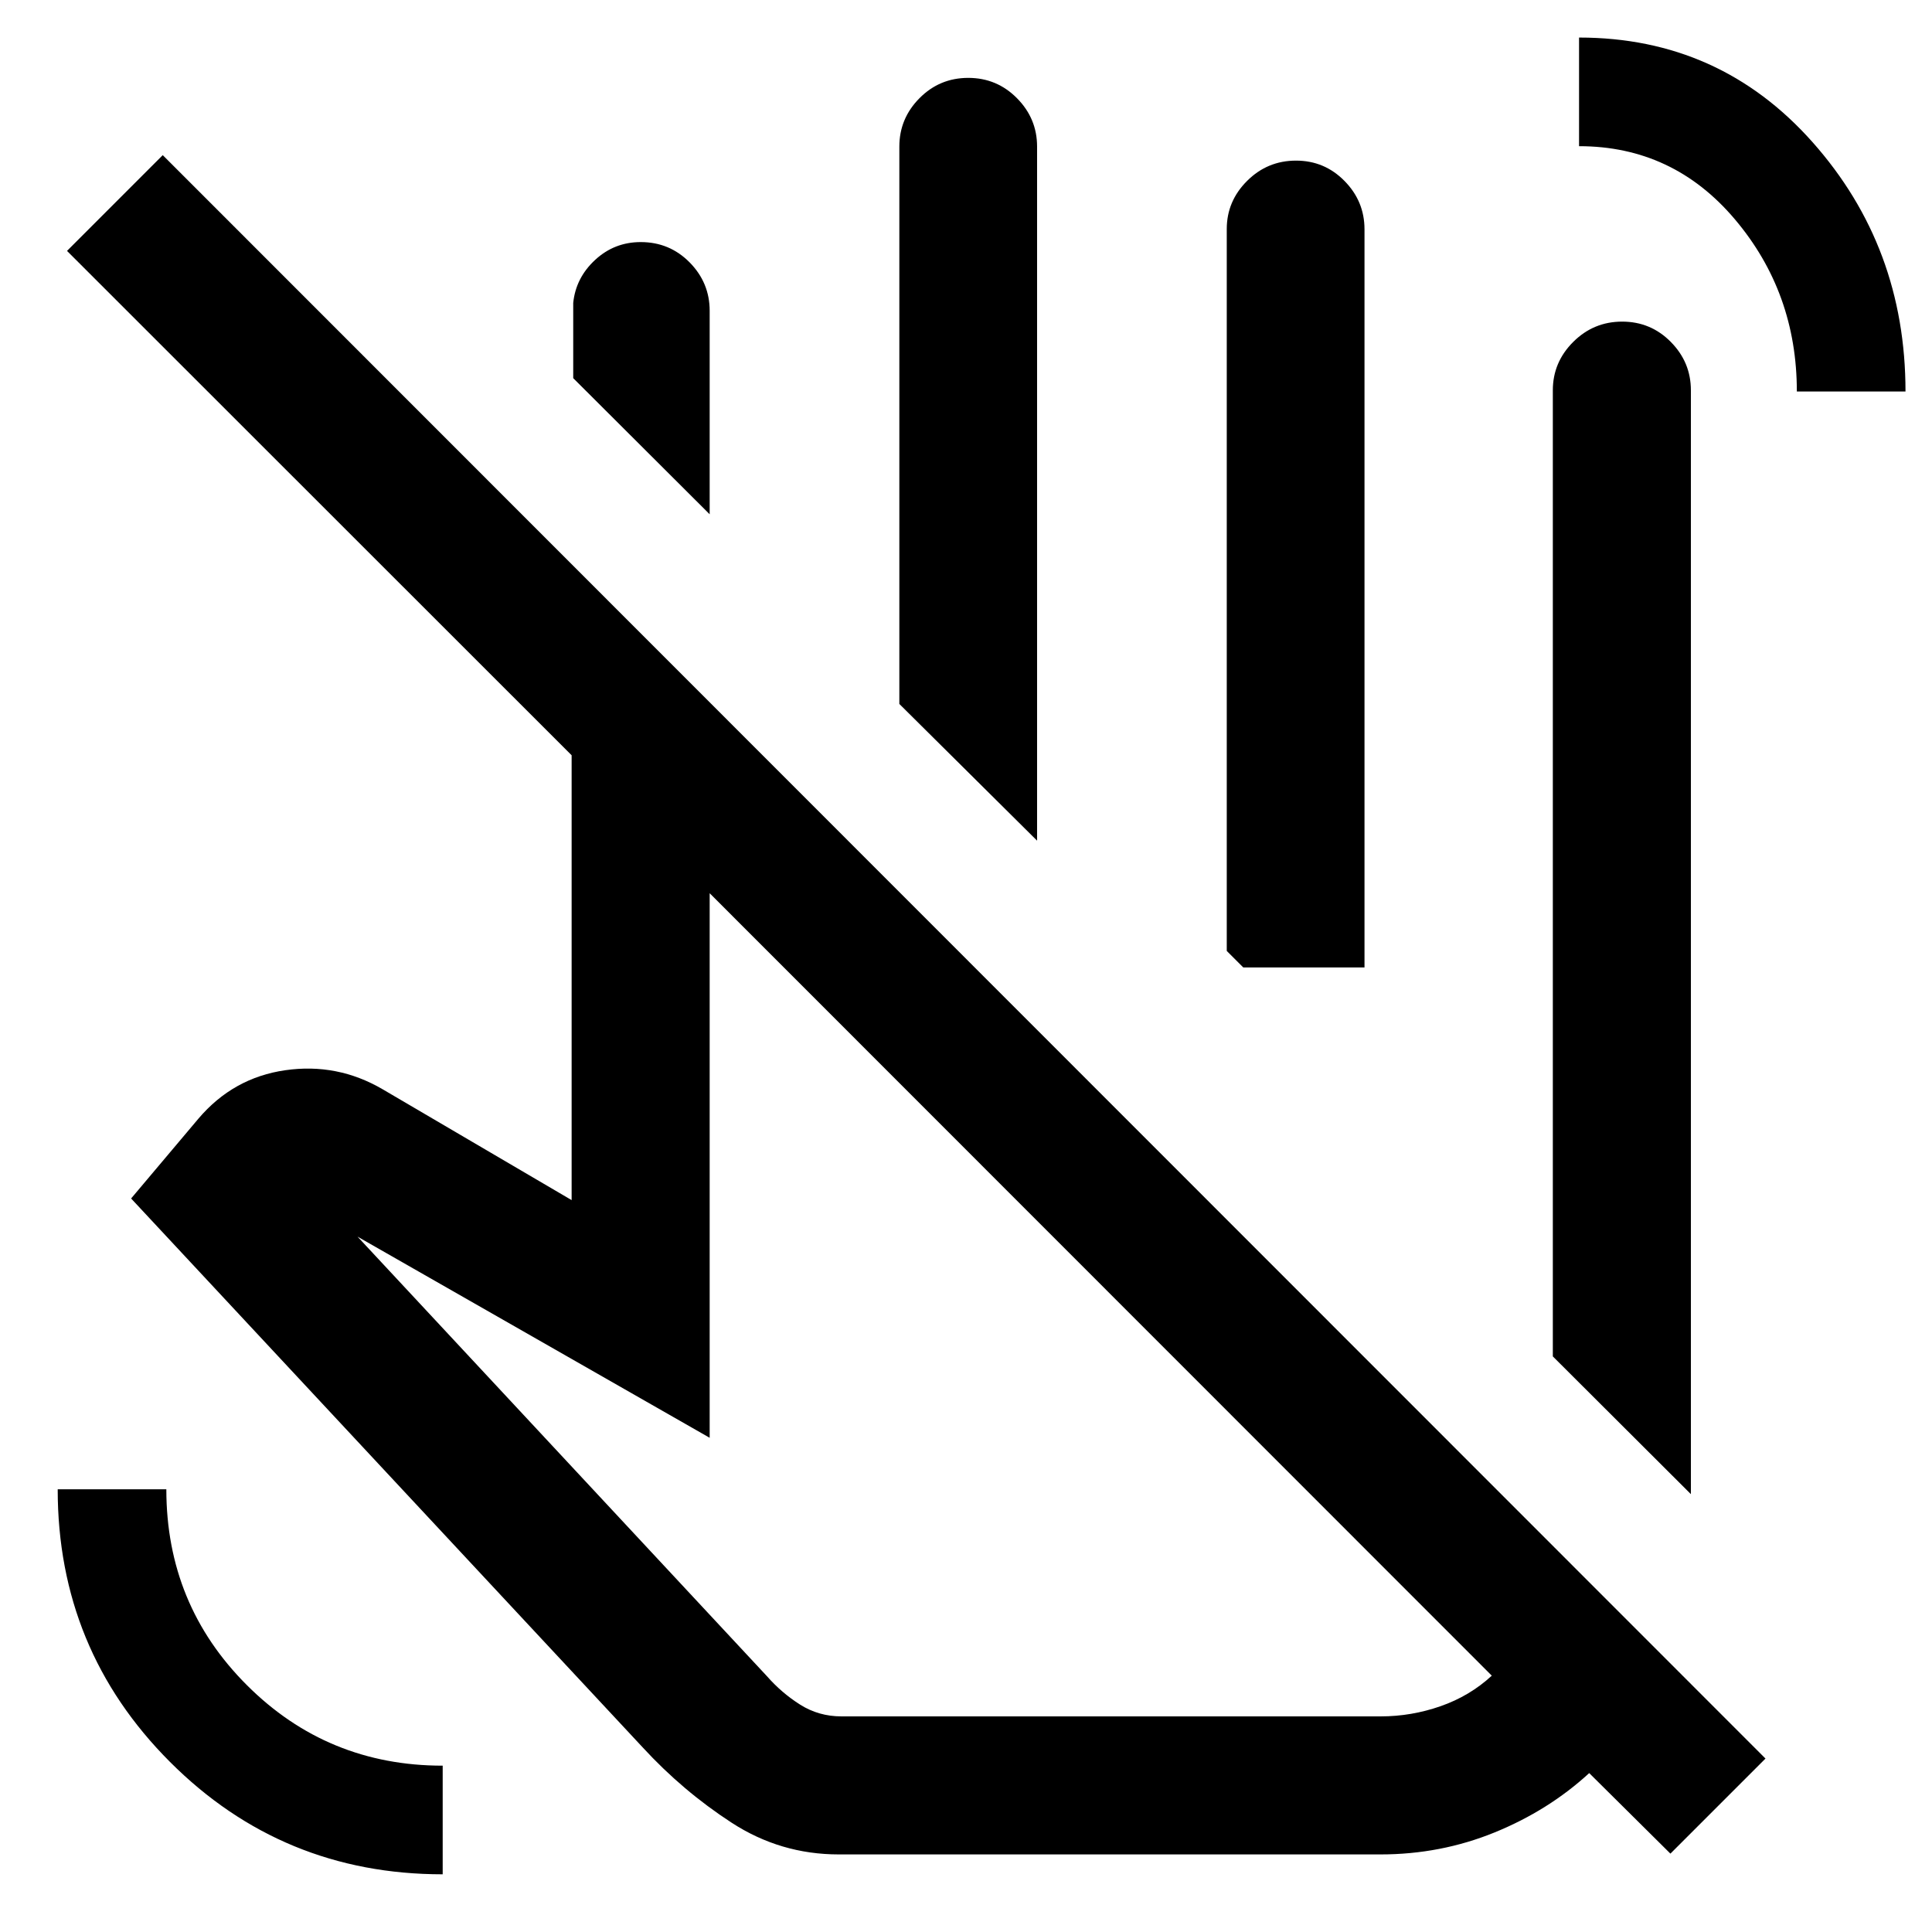 <svg xmlns="http://www.w3.org/2000/svg" height="40" viewBox="0 -960 960 960" width="40"><path d="m840.19-217.57-68.6-68.44v-480.05q0-13.94 10.12-24.03 10.11-10.1 24.33-10.1 14.22 0 24.18 10.1 9.97 10.09 9.97 24.03v548.49ZM352.63-704.46l-67.8-67.64v-37.39q1.28-12.47 10.86-21.34 9.57-8.88 22.7-8.88 14.31 0 24.28 10.09 9.96 10.1 9.96 24.04v101.12Zm162.69 162.18-68.44-67.93v-276.96q0-13.95 10.01-24.04 10-10.09 24.22-10.09 14.22 0 24.21 10.09 10 10.09 10 24.04v344.89Zm162.69 63h-60.23l-8.21-8.21v-358.72q0-13.84 10.11-23.91 10.1-10.07 24.31-10.07 14.14 0 24.08 10.1 9.94 10.09 9.94 24.03v366.78Zm63.25 351.91L352.63-516.16v270.59l-174.98-99.95L381.1-127.1q7.28 8.31 16.51 14.14 9.23 5.82 20.48 5.82h267.97q15.25 0 29.75-5.06 14.51-5.06 25.45-15.17Zm-324.5 88.82q-28.96 0-53.22-15.76-24.26-15.76-44.21-37.44L65.15-364.48l33.44-39.66q17.29-20.35 43.16-24.07 25.87-3.72 48.46 9.51l93.83 55.03v-221.04L33.3-835.33l47.57-47.58L877.26-86.18l-47.24 47.24-40.35-40.02q-20.23 18.58-47.05 29.5-26.81 10.91-56.64 10.91H416.76Zm160.86-440.73Zm315.22-286.18q0-49.11-30.73-85.5-30.74-36.4-77.49-36.4v-53.98q69.87 0 116.04 52t46.17 123.88h-53.99ZM219.97-28.67q-79.71 0-135.51-55.85-55.79-55.86-55.79-135.45h53.98q0 57.33 40.04 97.32 40.04 40 97.28 40v53.98Zm337.22-282.7Z"/></svg>